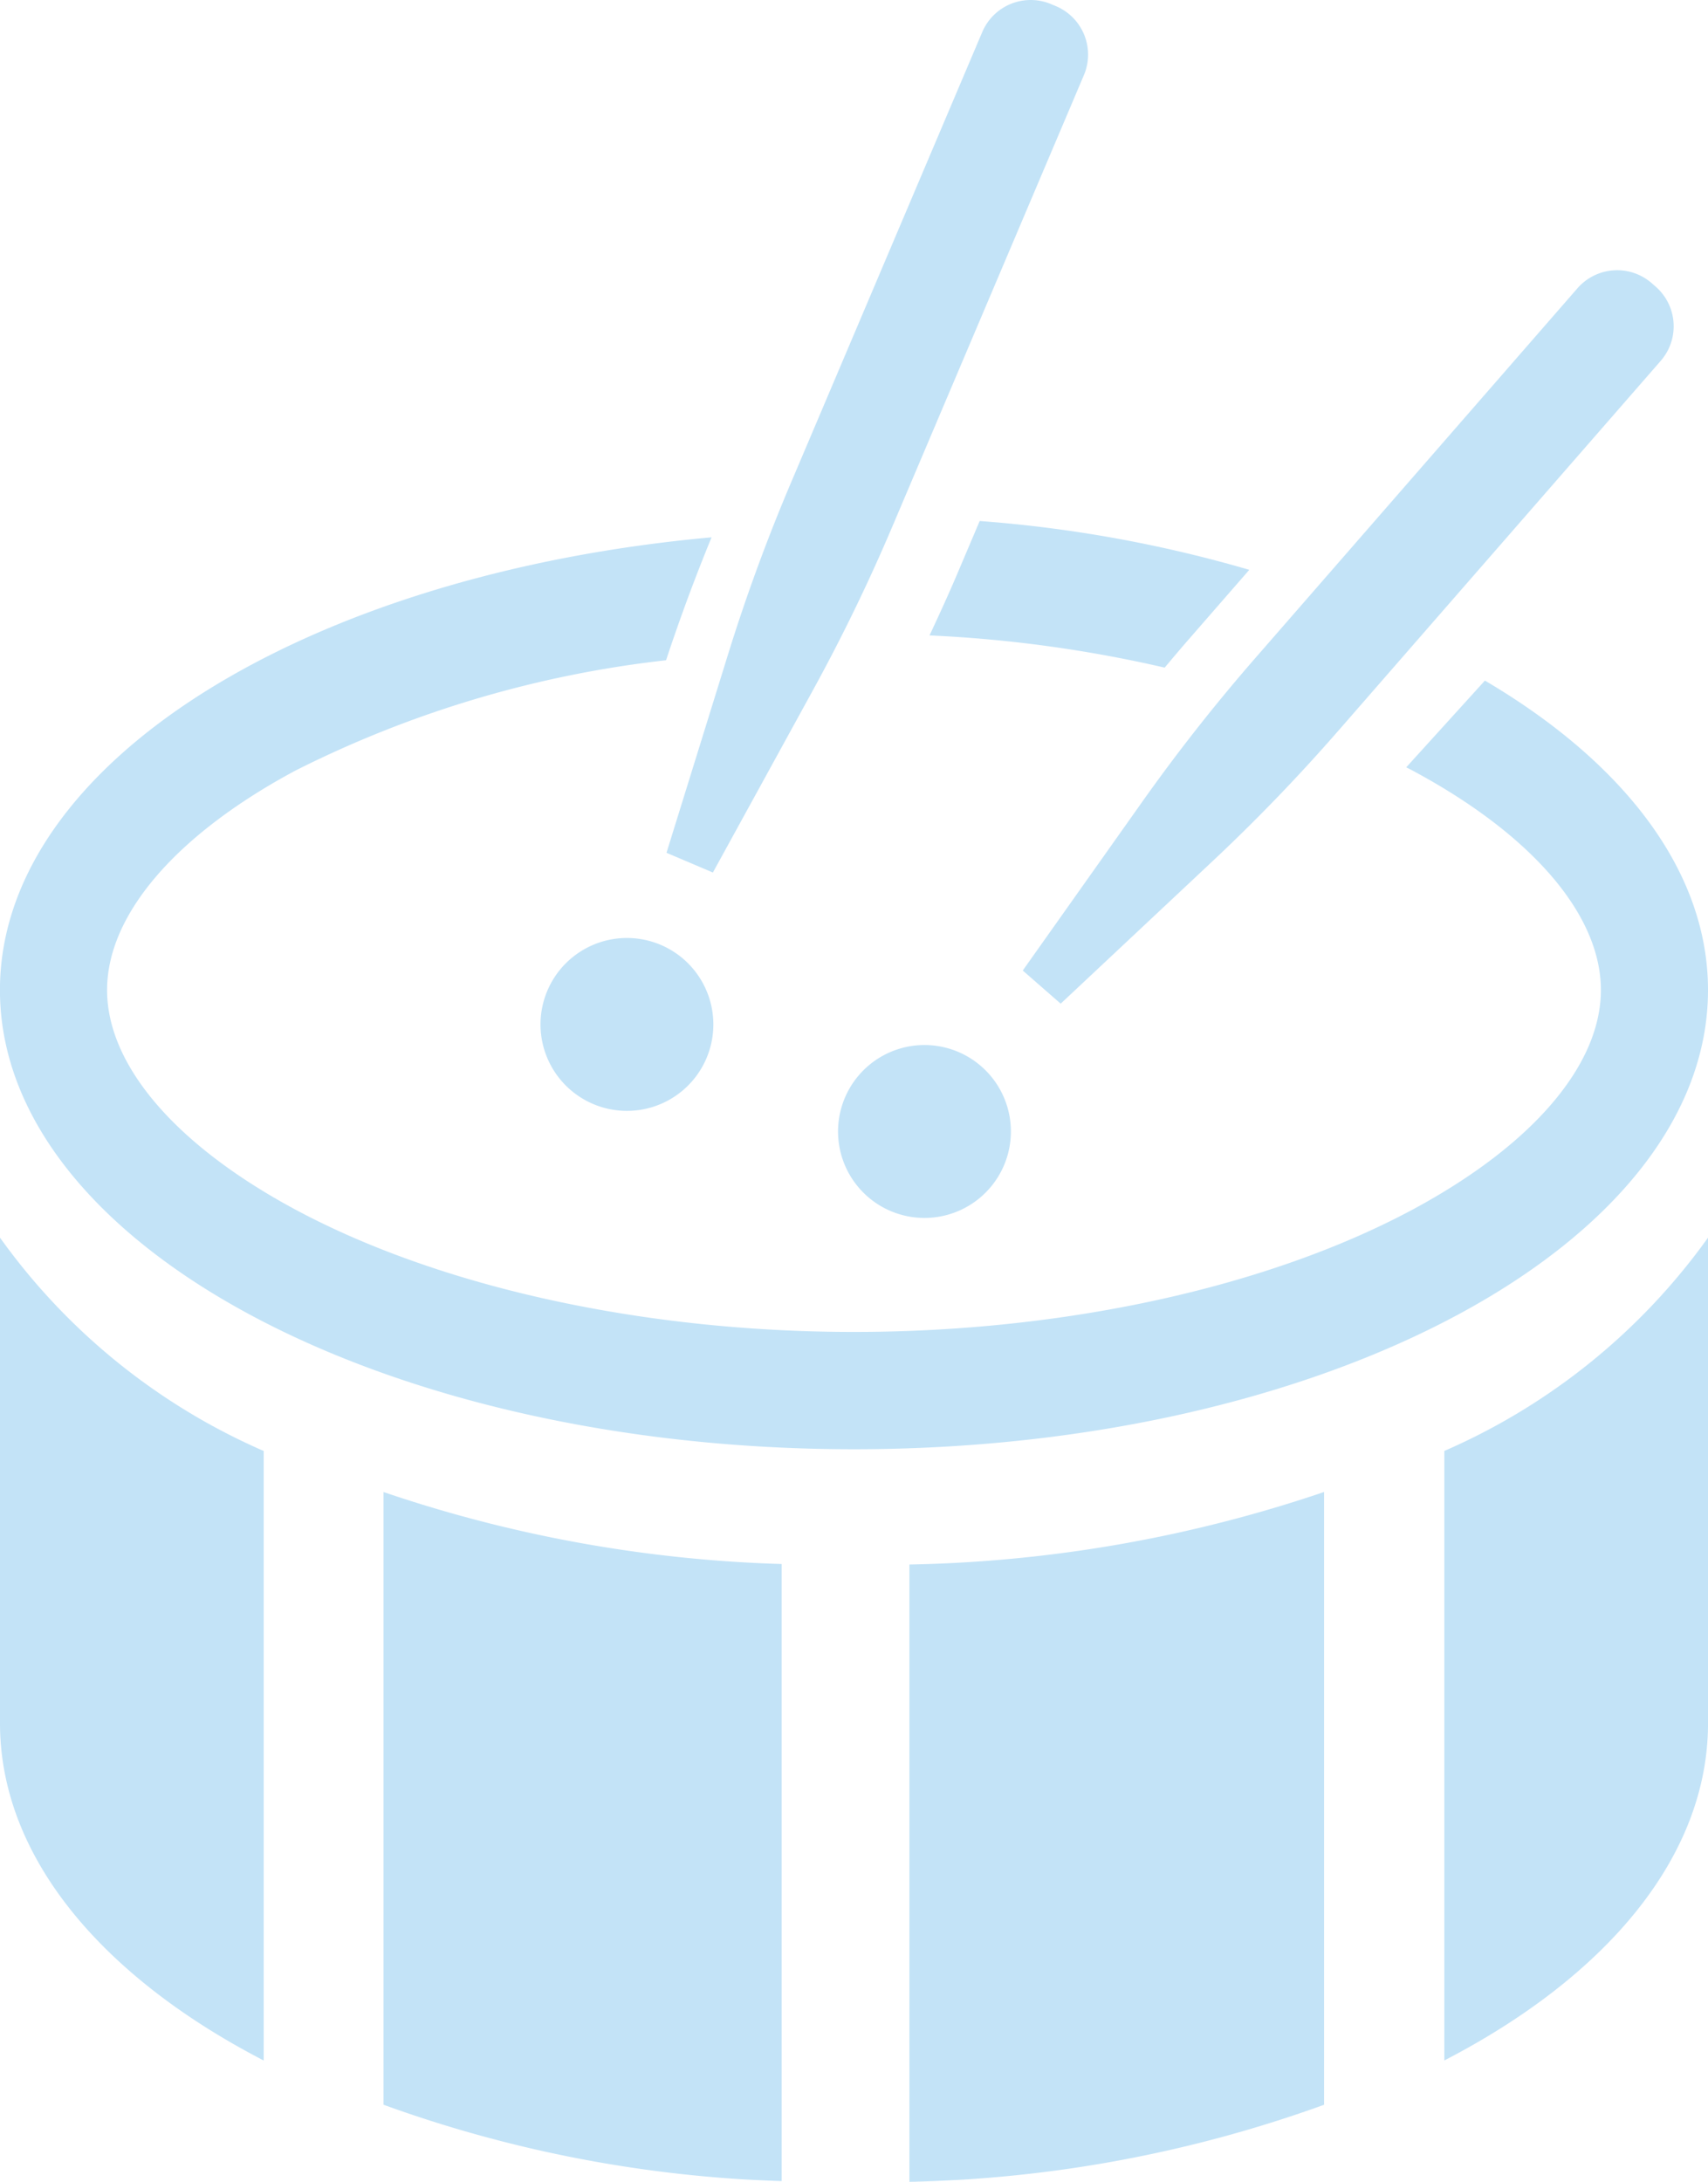 <svg id="ドラムのアイコン1" xmlns="http://www.w3.org/2000/svg" width="67.55" height="86.267" viewBox="0 0 67.55 86.267">
  <path id="パス_4" data-name="パス 4" d="M55.542,281.347v19.2c0,5.272,4.018,10.017,10.429,13.335v-24.1A25.174,25.174,0,0,1,55.542,281.347Z" transform="translate(-55.542 -232.411)" fill="#c3e3f7"/>
  <path id="パス_5" data-name="パス 5" d="M144.445,367.706a50.825,50.825,0,0,0,15.747,3.02v-24.4a53.76,53.76,0,0,1-15.747-2.846Z" transform="translate(-129.277 -284.486)" fill="#c3e3f7"/>
  <path id="パス_6" data-name="パス 6" d="M266.2,370.754a51.186,51.186,0,0,0,16.4-3.046V343.479a54.125,54.125,0,0,1-16.4,2.868Z" transform="translate(-230.234 -284.487)" fill="#c3e3f7"/>
  <path id="パス_7" data-name="パス 7" d="M392.024,289.78v24.1c6.411-3.316,10.429-8.061,10.429-13.333v-19.2A25.163,25.163,0,0,1,392.024,289.78Z" transform="translate(-334.902 -232.411)" fill="#c3e3f7"/>
  <path id="パス_8" data-name="パス 8" d="M252.185,245.547a3.418,3.418,0,1,0,4.822-.332A3.417,3.417,0,0,0,252.185,245.547Z" transform="translate(-218.2 -203.054)" fill="#c3e3f7"/>
  <path id="パス_9" data-name="パス 9" d="M293.763,87l-4.753,6.71,1.5,1.31,6-5.627a71.625,71.625,0,0,0,5-5.186L314.24,69.605a2.081,2.081,0,0,0-.2-2.937l-.154-.135a2.083,2.083,0,0,0-2.937.2L298.22,81.341A71.952,71.952,0,0,0,293.763,87Z" transform="translate(-248.561 -55.336)" fill="#c3e3f7"/>
  <path id="パス_10" data-name="パス 10" d="M186.578,219.6a3.418,3.418,0,1,0,1.811,4.482A3.419,3.419,0,0,0,186.578,219.6Z" transform="translate(-160.448 -182.241)" fill="#c3e3f7"/>
  <path id="パス_11" data-name="パス 11" d="M272.794,123.908c-.358.844-.74,1.681-1.131,2.515a51.521,51.521,0,0,1,9.3,1.274c.306-.365.612-.729.924-1.087l2.422-2.78a51.742,51.742,0,0,0-10.662-1.931Z" transform="translate(-234.901 -101.299)" fill="#c3e3f7"/>
  <path id="パス_12" data-name="パス 12" d="M123.092,140.274c0-4.713-3.344-9.007-8.823-12.235l-3.112,3.43c.089.045.182.09.27.138,4.721,2.537,7.429,5.7,7.429,8.668s-2.708,6.132-7.429,8.671c-5.732,3.079-13.79,4.847-22.111,4.847s-16.378-1.768-22.109-4.847c-4.722-2.539-7.43-5.7-7.43-8.671s2.709-6.131,7.43-8.668a43.249,43.249,0,0,1,14.677-4.372c.541-1.634,1.142-3.262,1.8-4.86-15.972,1.442-28.144,8.905-28.144,17.9,0,10.027,15.122,18.156,33.775,18.156S123.092,150.3,123.092,140.274Z" transform="translate(-55.542 -101.129)" fill="#c3e3f7"/>
  <path id="パス_13" data-name="パス 13" d="M211.717,34.5l3.957-7.208a71.57,71.57,0,0,0,3.146-6.485l7.569-17.832a2.08,2.08,0,0,0-1.1-2.729L225.1.167a2.081,2.081,0,0,0-2.729,1.1L214.8,19.1a71.956,71.956,0,0,0-2.481,6.767l-2.437,7.854Z" transform="translate(-183.523 -0.001)" fill="#c3e3f7"/>
</svg>
